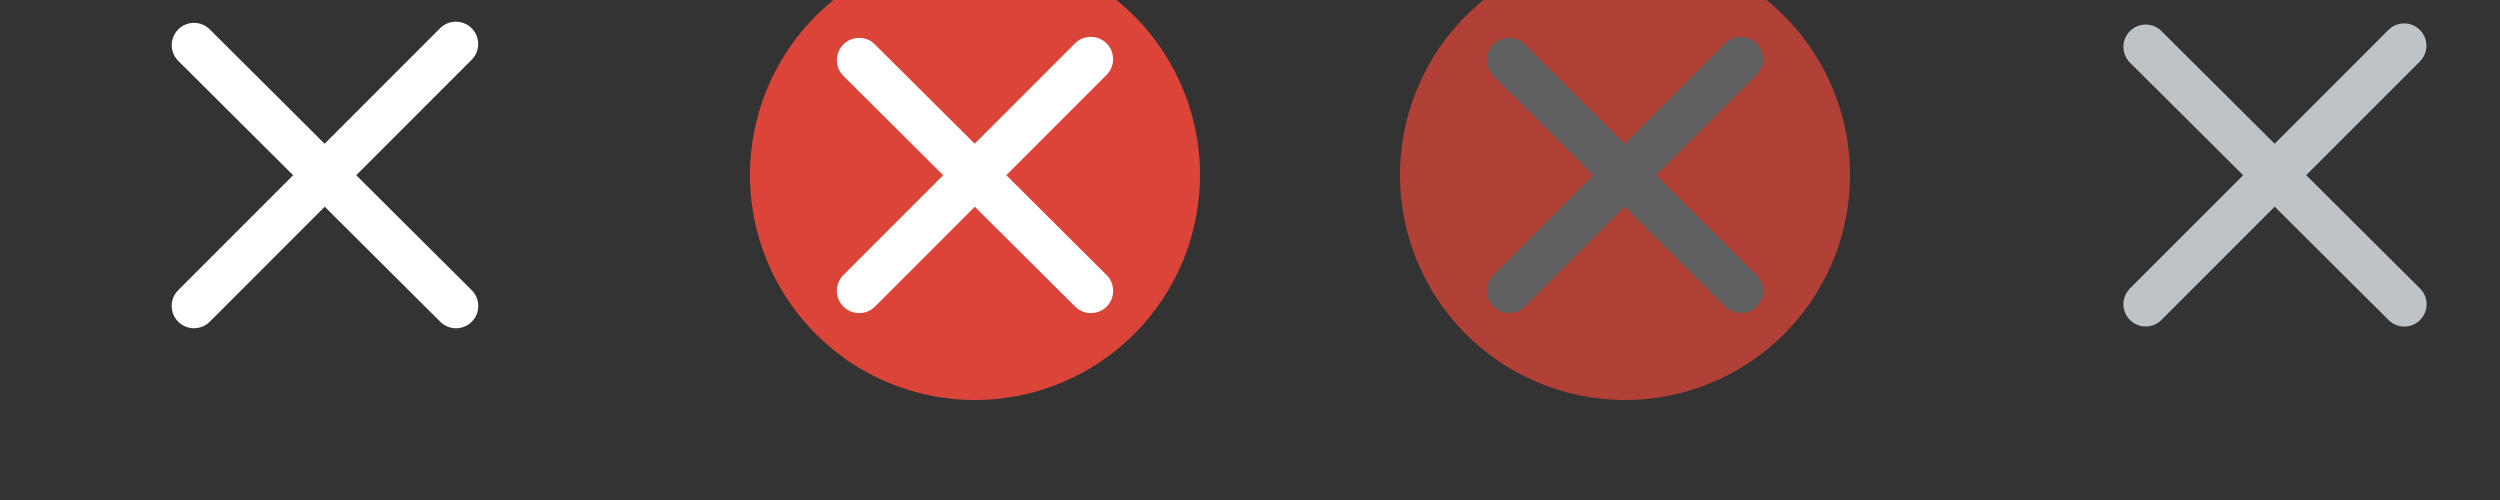 <?xml version="1.0" encoding="UTF-8"?>
<svg width="100" height="20" version="1.0" xmlns="http://www.w3.org/2000/svg" xmlns:cc="http://creativecommons.org/ns#" xmlns:dc="http://purl.org/dc/elements/1.1/" xmlns:rdf="http://www.w3.org/1999/02/22-rdf-syntax-ns#">
 <rect width="100%" height="100%" fill="#333333" stroke="none"/>
 <g id="active-center" stroke="#fff">
  <rect x="-0" y="-6.001" width="26" height="26" opacity="0" stroke-width="1.3"/>
  <g fill="none" stroke-linecap="round">
   <path d="m7.76 1.805 10.48 10.434" stroke-width="1.782"/>
   <path d="m18.235 1.76-10.475 10.477" stroke-width="1.785"/>
  </g>
 </g>
 <g id="pressed-center">
  <rect x="52" y="-6.001" width="26" height="26" opacity="0" stroke-width="1.3"/>
  <path d="m74 6.999a9 9 0 1 1-18 0 9 9 0 1 1 18 0z" fill="#db4439" fill-opacity=".749" stroke-width=".968"/>
  <g fill="none" stroke="#606060" stroke-linecap="round">
   <path d="m60.366 2.406 9.269 9.228" stroke-width="1.782"/>
   <path d="m69.631 2.366-9.264 9.266" stroke-width="1.785"/>
  </g>
 </g>
 <g id="inactive-center">
  <rect x="78" y="-6.001" width="26" height="26" opacity="0" stroke-width=".853"/>
  <g fill="none" stroke="#bdc3c7" stroke-linecap="round" stroke-width="1.782">
   <path d="m85.828 1.873 10.345 10.298"/>
   <path d="m96.166 1.828-10.339 10.34"/>
  </g>
 </g>
 <g id="pressed-inactive-center">
  <rect x="130" y="-6.001" width="26" height="26" opacity="0" stroke-width="1.3"/>
  <path d="m152 6.999a9 9 0 1 1-18 0 9 9 0 1 1 18 0z" fill="#db4439" fill-opacity=".749" stroke-width=".968"/>
  <g transform="translate(78)" fill="none" stroke="#606060" stroke-linecap="round">
   <path d="m60.366 2.406 9.269 9.228" stroke-width="1.782"/>
   <path d="m69.631 2.366-9.264 9.266" stroke-width="1.785"/>
  </g>
 </g>
 <g id="hover-center">
  <rect x="26" y="-6.001" width="26" height="26" opacity="0" stroke-width="1.3"/>
  <path d="m48 6.999a9 9 0 1 1-18 0 9 9 0 1 1 18 0z" fill="#db4439" stroke-width=".968"/>
  <g fill="none" stroke="#fff" stroke-linecap="round">
   <path d="m34.366 2.406 9.269 9.228" stroke-width="1.782"/>
   <path d="m43.631 2.366-9.264 9.266" stroke-width="1.785"/>
  </g>
 </g>
 <g id="hover-inactive-center">
  <rect x="104" y="-6.001" width="26" height="26" opacity="0" stroke-width="1.3"/>
  <path d="m126 6.999a9 9 0 1 1-18 0 9 9 0 1 1 18 0z" fill="#db4439" stroke-width=".968"/>
  <g fill="none" stroke="#eff0f1" stroke-linecap="round">
   <path d="m112.42 2.455 9.171 9.13" stroke-width="1.782"/>
   <path d="m121.58 2.416-9.166 9.168" stroke-width="1.785"/>
  </g>
 </g>
</svg>
